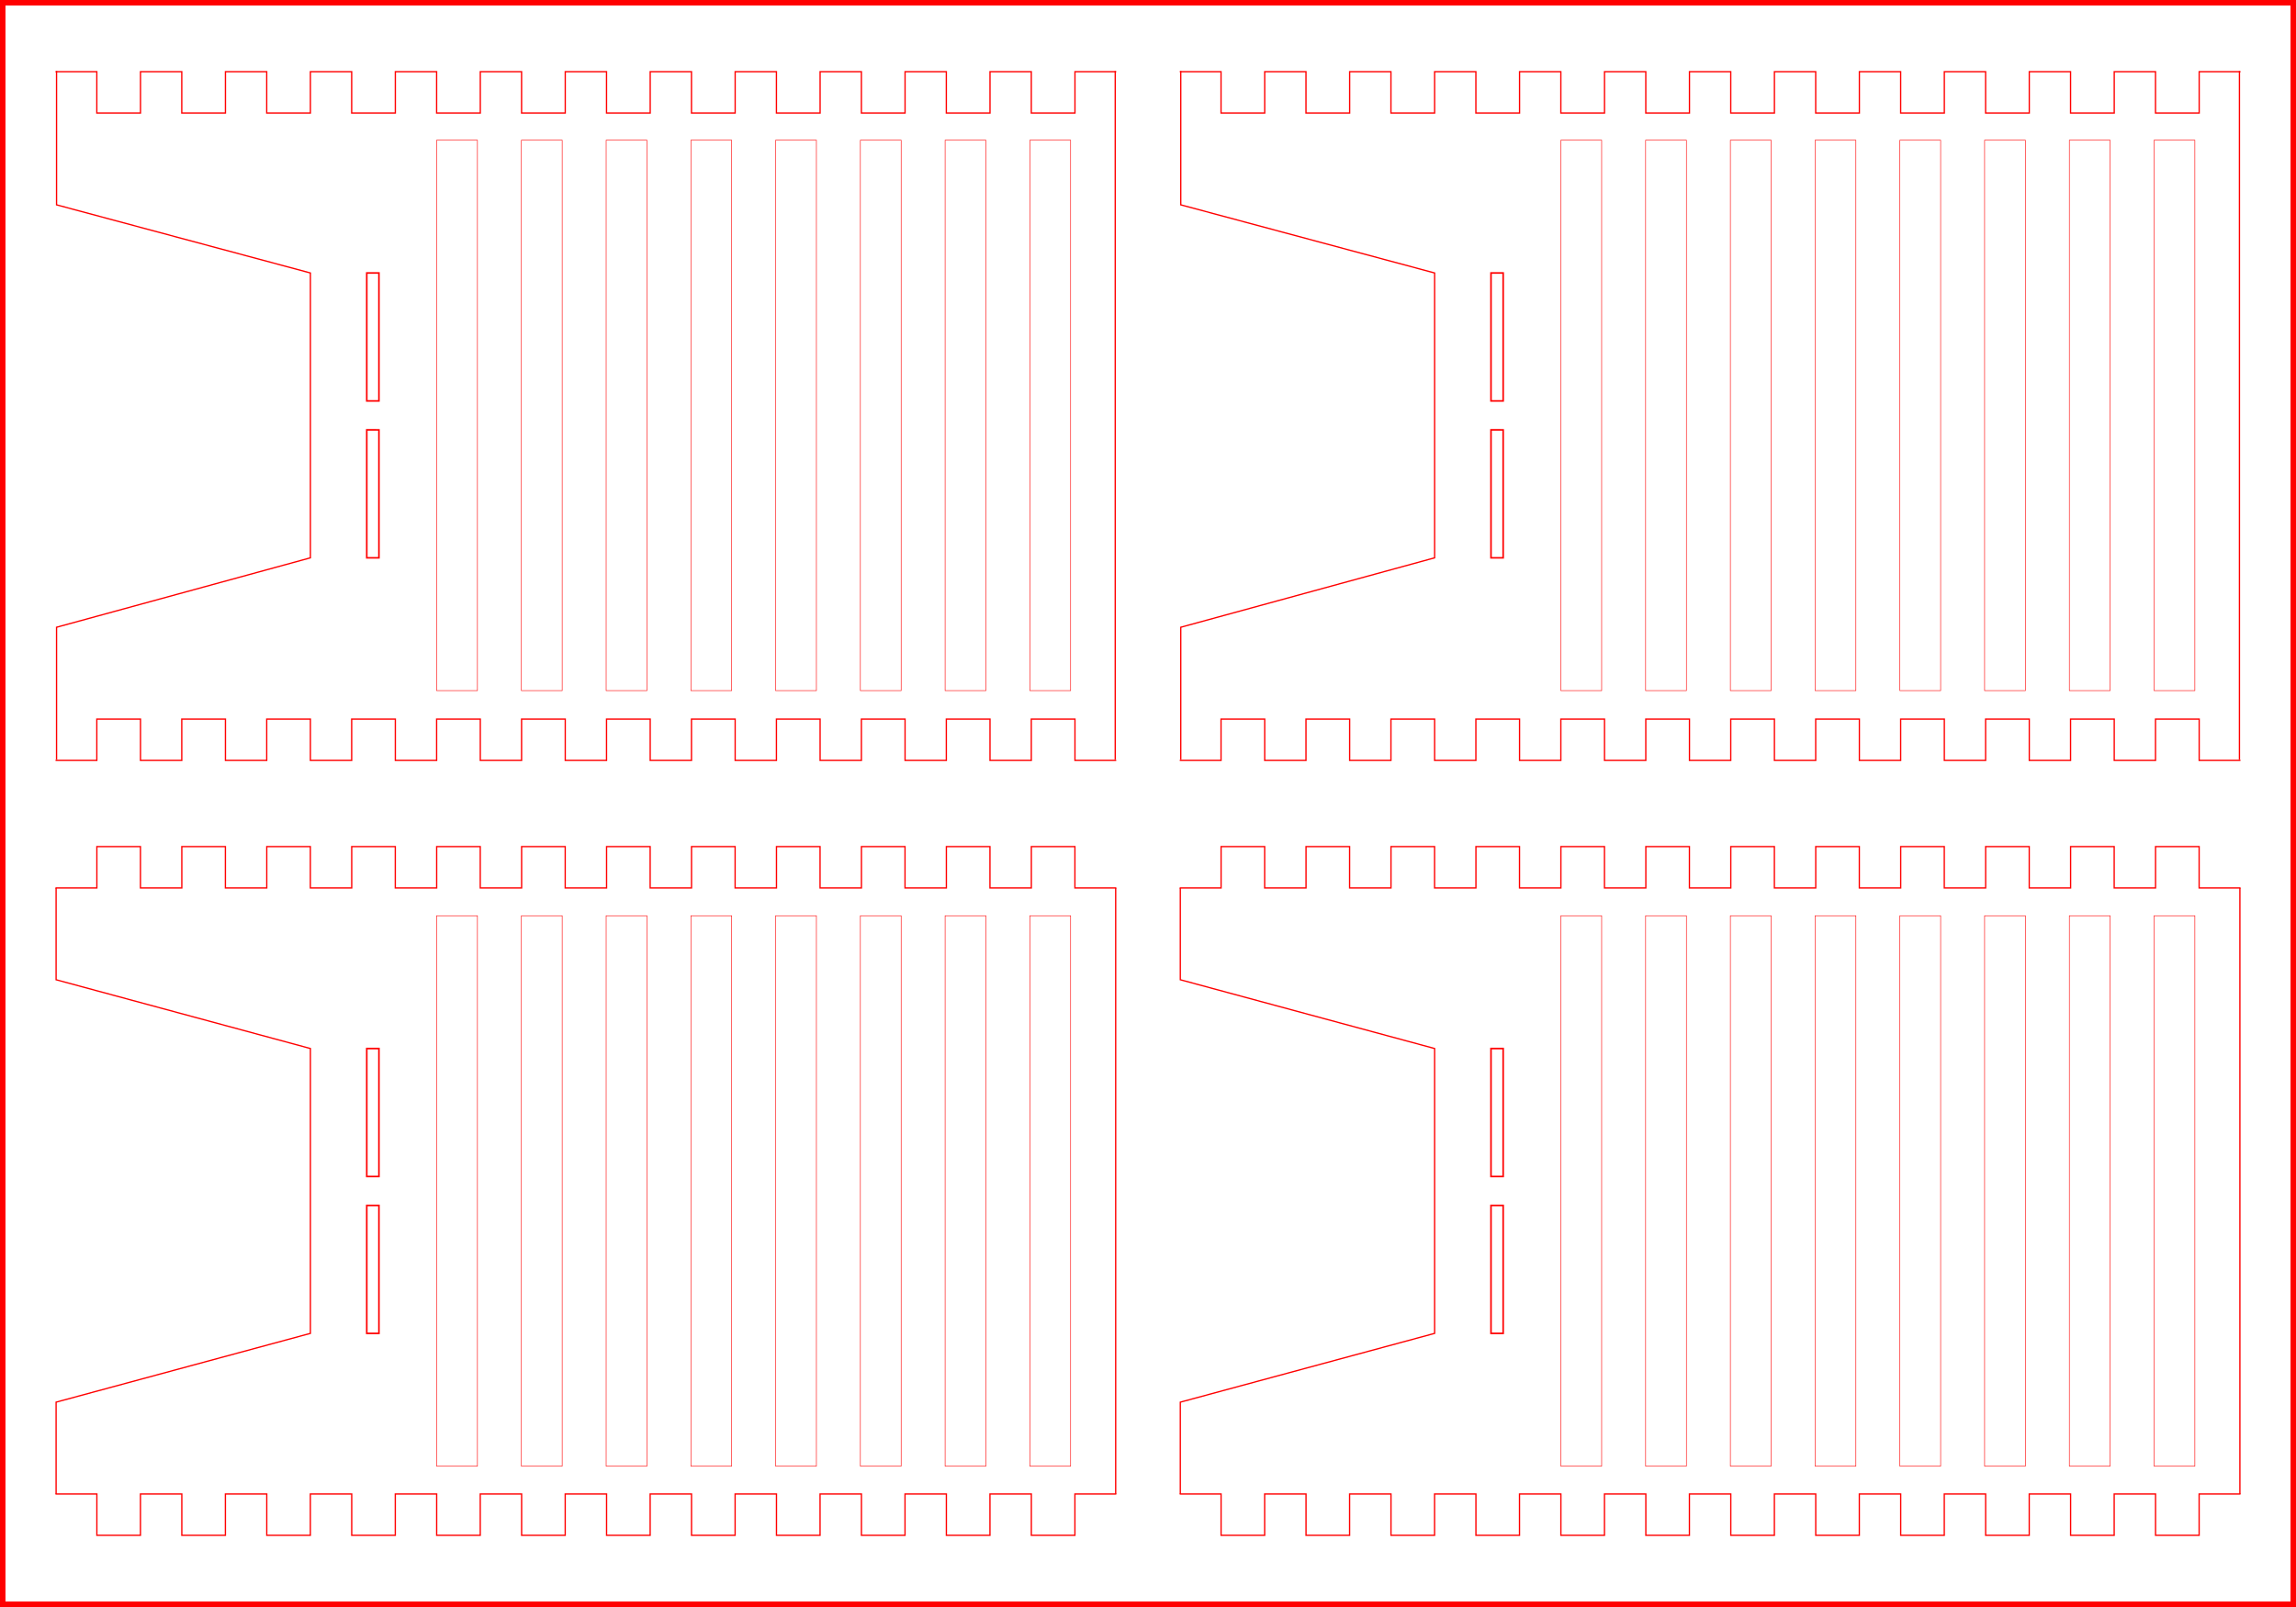 <?xml version="1.0" encoding="UTF-8" standalone="no"?>
<!-- Created with Inkscape (http://www.inkscape.org/) -->

<svg
   xmlns:dc="http://purl.org/dc/elements/1.1/"
   xmlns:cc="http://creativecommons.org/ns#"
   xmlns:rdf="http://www.w3.org/1999/02/22-rdf-syntax-ns#"
   xmlns:svg="http://www.w3.org/2000/svg"
   xmlns="http://www.w3.org/2000/svg"
   xmlns:sodipodi="http://sodipodi.sourceforge.net/DTD/sodipodi-0.dtd"
   xmlns:inkscape="http://www.inkscape.org/namespaces/inkscape"
   width="500mm"
   height="350mm"
   viewBox="0 0 1771.653 1240.158"
   id="svg2"
   version="1.1"
   inkscape:version="0.91 r13725"
   sodipodi:docname="lamp.svg">
  <defs
     id="defs4" />
  <sodipodi:namedview
     id="base"
     pagecolor="#ffffff"
     bordercolor="#666666"
     borderopacity="1.0"
     inkscape:pageopacity="0.0"
     inkscape:pageshadow="2"
     inkscape:zoom="0.175"
     inkscape:cx="-230.91988"
     inkscape:cy="-248.08538"
     inkscape:document-units="px"
     inkscape:current-layer="layer1"
     showgrid="false"
     inkscape:window-width="1366"
     inkscape:window-height="705"
     inkscape:window-x="-8"
     inkscape:window-y="-8"
     inkscape:window-maximized="1" />
  <g
     inkscape:label="Layer 1"
     inkscape:groupmode="layer"
     id="layer1"
     transform="translate(0,187.795)">
    <path
       inkscape:label="part"
       style="display:inline;fill:none;stroke:#ff0000;stroke-width:1;stroke-miterlimit:4;stroke-dasharray:none"
       d="m 910.33,-132.47 31.854,0 0,31.89 33.697,0 0,-31.89 31.854,0 0,31.89 33.697,0 0,-31.89 31.854,0 0,31.89 33.697,0 0,-31.89 31.854,0 0,31.89 33.697,0 0,-31.89 31.854,0 0,31.89 33.697,0 0,-31.89 31.854,0 0,31.89 33.697,0 0,-31.89 31.854,0 0,31.89 33.697,0 0,-31.89 31.854,0 0,31.89 33.697,0 0,-31.89 31.854,0 0,31.89 33.697,0 0,-31.89 31.854,0 0,31.89 33.697,0 0,-31.89 31.854,0 0,31.89 33.697,0 0,-31.89 31.854,0 0,31.89 33.697,0 0,-31.89 31.854,0"
       id="path7342"
       inkscape:connector-curvature="0"
       sodipodi:nodetypes="cccccccccccccccccccccccccccccccccccccccccccccccccc" />
    <path
       inkscape:label="part"
       style="display:inline;fill:none;stroke:#ff0000;stroke-width:1;stroke-miterlimit:4;stroke-dasharray:none"
       d="m 1728.799,399.026 -31.854,0 0,-31.89 -33.697,0 0,31.89 -31.854,0 0,-31.89 -33.697,0 0,31.89 -31.854,0 0,-31.89 -33.697,0 0,31.89 -31.854,0 0,-31.89 -33.697,0 0,31.89 -31.854,0 0,-31.89 -33.697,0 0,31.89 -31.854,0 0,-31.89 -33.697,0 0,31.89 -31.854,0 0,-31.89 -33.697,0 0,31.89 -31.854,0 0,-31.89 -33.697,0 0,31.89 -31.854,0 0,-31.89 -33.697,0 0,31.89 -31.854,0 0,-31.89 -33.697,0 0,31.89 -31.854,0 0,-31.89 -33.697,0 0,31.89 -31.854,0 0,-31.89 -33.697,-4.7e-4 0,31.89 -31.854,0"
       id="path7346"
       inkscape:connector-curvature="0"
       sodipodi:nodetypes="cccccccccccccccccccccccccccccccccccccccccccccccccc" />
    <path
       style="display:inline;fill:none;fill-rule:evenodd;stroke:#ff0000;stroke-width:1;stroke-linecap:butt;stroke-linejoin:miter;stroke-miterlimit:4;stroke-dasharray:none;stroke-opacity:1"
       d="m 1728.015,-132.97 0,531.496"
       id="path8685"
       inkscape:connector-curvature="0"
       sodipodi:nodetypes="cc" />
    <path
       style="display:inline;fill:none;fill-rule:evenodd;stroke:#ff0000;stroke-width:1;stroke-linecap:butt;stroke-linejoin:miter;stroke-miterlimit:4;stroke-dasharray:none;stroke-opacity:1"
       d="m 911.114,-132.97 0,103.255 195.87,52.579 0,219.827 -195.87,53.578 0,102.256"
       id="path8685-2"
       inkscape:connector-curvature="0"
       sodipodi:nodetypes="cccccc" />
    <path
       style="display:inline;opacity:1;fill:none;stroke:#ff0000;stroke-width:1.246;stroke-miterlimit:4;stroke-dasharray:none;stroke-dashoffset:0;stroke-opacity:1"
       d="m 1159.875,22.864 0,98.754 -9.384,0 0,-98.752 z"
       id="rect8858"
       inkscape:connector-curvature="0"
       sodipodi:nodetypes="ccccc" />
    <path
       style="display:inline;opacity:1;fill:none;stroke:#ff0000;stroke-width:1.246;stroke-miterlimit:4;stroke-dasharray:none;stroke-dashoffset:0;stroke-opacity:1"
       d="m 1159.875,143.939 0,98.754 -9.384,-0.002 0,-98.752 z"
       id="rect8858-7"
       inkscape:connector-curvature="0"
       sodipodi:nodetypes="ccccc" />
    <path
       style="display:inline;opacity:1;fill:none;stroke:#ff0000;stroke-width:0.427;stroke-miterlimit:4;stroke-dasharray:none;stroke-dashoffset:0;stroke-opacity:1"
       d="m 1235.877,-79.606 0,424.769 -31.462,0 0,-424.769 z"
       id="rect8920"
       inkscape:connector-curvature="0"
       sodipodi:nodetypes="ccccc" />
    <path
       style="display:inline;opacity:1;fill:none;stroke:#ff0000;stroke-width:0.427;stroke-miterlimit:4;stroke-dasharray:none;stroke-dashoffset:0;stroke-opacity:1"
       d="m 1366.657,-79.606 0,424.769 -31.462,0 0,-424.769 z"
       id="rect8920-0"
       inkscape:connector-curvature="0"
       sodipodi:nodetypes="ccccc" />
    <path
       style="display:inline;opacity:1;fill:none;stroke:#ff0000;stroke-width:0.427;stroke-miterlimit:4;stroke-dasharray:none;stroke-dashoffset:0;stroke-opacity:1"
       d="m 1497.437,-79.606 0,424.769 -31.462,0 0,-424.769 z"
       id="rect8920-7"
       inkscape:connector-curvature="0"
       sodipodi:nodetypes="ccccc" />
    <path
       style="display:inline;opacity:1;fill:none;stroke:#ff0000;stroke-width:0.427;stroke-miterlimit:4;stroke-dasharray:none;stroke-dashoffset:0;stroke-opacity:1"
       d="m 1301.267,-79.606 0,424.769 -31.462,0 0,-424.769 z"
       id="rect8920-07"
       inkscape:connector-curvature="0"
       sodipodi:nodetypes="ccccc" />
    <path
       style="display:inline;opacity:1;fill:none;stroke:#ff0000;stroke-width:0.427;stroke-miterlimit:4;stroke-dasharray:none;stroke-dashoffset:0;stroke-opacity:1"
       d="m 1562.827,-79.606 0,424.769 -31.462,0 0,-424.769 z"
       id="rect8920-4"
       inkscape:connector-curvature="0"
       sodipodi:nodetypes="ccccc" />
    <path
       style="display:inline;opacity:1;fill:none;stroke:#ff0000;stroke-width:0.427;stroke-miterlimit:4;stroke-dasharray:none;stroke-dashoffset:0;stroke-opacity:1"
       d="m 1432.047,-79.606 0,424.769 -31.462,0 0,-424.769 z"
       id="rect8920-8"
       inkscape:connector-curvature="0"
       sodipodi:nodetypes="ccccc" />
    <path
       style="display:inline;opacity:1;fill:none;stroke:#ff0000;stroke-width:0.427;stroke-miterlimit:4;stroke-dasharray:none;stroke-dashoffset:0;stroke-opacity:1"
       d="m 1693.606,-79.606 0,424.769 -31.462,0 0,-424.769 z"
       id="rect8920-88"
       inkscape:connector-curvature="0"
       sodipodi:nodetypes="ccccc" />
    <path
       style="display:inline;opacity:1;fill:none;stroke:#ff0000;stroke-width:0.427;stroke-miterlimit:4;stroke-dasharray:none;stroke-dashoffset:0;stroke-opacity:1"
       d="m 1628.216,-79.606 0,424.769 -31.462,0 0,-424.769 z"
       id="rect8920-9"
       inkscape:connector-curvature="0"
       sodipodi:nodetypes="ccccc" />
    <path
       inkscape:label="part"
       style="display:inline;fill:none;stroke:#ff0000;stroke-width:1;stroke-miterlimit:4;stroke-dasharray:none"
       d="m 42.855,-132.47 31.854,0 0,31.89 33.697,0 0,-31.89 31.854,0 0,31.89 33.697,0 0,-31.89 31.854,0 0,31.89 33.697,0 0,-31.89 31.854,0 0,31.89 33.697,0 0,-31.89 31.854,0 0,31.89 33.697,0 0,-31.89 31.854,0 0,31.89 33.697,0 0,-31.89 31.854,0 0,31.89 33.697,0 0,-31.89 31.854,0 0,31.89 33.697,0 0,-31.89 31.854,0 0,31.89 33.697,0 0,-31.89 31.854,0 0,31.89 33.697,0 0,-31.89 31.854,0 0,31.89 33.697,0 0,-31.89 31.854,0 0,31.89 33.697,0 0,-31.89 31.854,0"
       id="path7342-7"
       inkscape:connector-curvature="0"
       sodipodi:nodetypes="cccccccccccccccccccccccccccccccccccccccccccccccccc" />
    <path
       inkscape:label="part"
       style="display:inline;fill:none;stroke:#ff0000;stroke-width:1;stroke-miterlimit:4;stroke-dasharray:none"
       d="m 861.323,399.026 -31.854,0 0,-31.89 -33.697,0 0,31.89 -31.854,0 0,-31.89 -33.697,0 0,31.89 -31.854,0 0,-31.89 -33.697,0 0,31.89 -31.854,0 0,-31.89 -33.697,0 0,31.89 -31.854,0 0,-31.89 -33.697,0 0,31.89 -31.854,0 0,-31.89 -33.697,0 0,31.89 -31.854,0 0,-31.89 -33.697,0 0,31.89 -31.854,0 0,-31.89 -33.697,0 0,31.89 -31.854,0 0,-31.89 -33.697,0 0,31.89 -31.854,0 0,-31.89 -33.697,0 0,31.89 -31.854,0 0,-31.89 -33.697,0 0,31.89 -31.854,0 0,-31.89 -33.697,-4.7e-4 0,31.89 -31.854,0"
       id="path7346-3"
       inkscape:connector-curvature="0"
       sodipodi:nodetypes="cccccccccccccccccccccccccccccccccccccccccccccccccc" />
    <path
       style="display:inline;fill:none;fill-rule:evenodd;stroke:#ff0000;stroke-width:1;stroke-linecap:butt;stroke-linejoin:miter;stroke-miterlimit:4;stroke-dasharray:none;stroke-opacity:1"
       d="m 860.539,-132.97 0,531.496"
       id="path8685-5"
       inkscape:connector-curvature="0"
       sodipodi:nodetypes="cc" />
    <path
       style="display:inline;fill:none;fill-rule:evenodd;stroke:#ff0000;stroke-width:1;stroke-linecap:butt;stroke-linejoin:miter;stroke-miterlimit:4;stroke-dasharray:none;stroke-opacity:1"
       d="m 43.638,-132.97 0,103.255 195.87,52.579 0,219.827 -195.87,53.578 0,102.256"
       id="path8685-2-6"
       inkscape:connector-curvature="0"
       sodipodi:nodetypes="cccccc" />
    <path
       style="display:inline;opacity:1;fill:none;stroke:#ff0000;stroke-width:1.246;stroke-miterlimit:4;stroke-dasharray:none;stroke-dashoffset:0;stroke-opacity:1"
       d="m 292.399,22.864 0,98.754 -9.384,0 0,-98.752 z"
       id="rect8858-1"
       inkscape:connector-curvature="0"
       sodipodi:nodetypes="ccccc" />
    <path
       style="display:inline;opacity:1;fill:none;stroke:#ff0000;stroke-width:1.246;stroke-miterlimit:4;stroke-dasharray:none;stroke-dashoffset:0;stroke-opacity:1"
       d="m 292.399,143.939 0,98.754 -9.384,-0.002 0,-98.752 z"
       id="rect8858-7-5"
       inkscape:connector-curvature="0"
       sodipodi:nodetypes="ccccc" />
    <path
       style="display:inline;opacity:1;fill:none;stroke:#ff0000;stroke-width:0.427;stroke-miterlimit:4;stroke-dasharray:none;stroke-dashoffset:0;stroke-opacity:1"
       d="m 368.402,-79.606 0,424.769 -31.462,0 0,-424.769 z"
       id="rect8920-6"
       inkscape:connector-curvature="0"
       sodipodi:nodetypes="ccccc" />
    <path
       style="display:inline;opacity:1;fill:none;stroke:#ff0000;stroke-width:0.427;stroke-miterlimit:4;stroke-dasharray:none;stroke-dashoffset:0;stroke-opacity:1"
       d="m 499.182,-79.606 0,424.769 -31.462,0 0,-424.769 z"
       id="rect8920-0-6"
       inkscape:connector-curvature="0"
       sodipodi:nodetypes="ccccc" />
    <path
       style="display:inline;opacity:1;fill:none;stroke:#ff0000;stroke-width:0.427;stroke-miterlimit:4;stroke-dasharray:none;stroke-dashoffset:0;stroke-opacity:1"
       d="m 629.961,-79.606 0,424.769 -31.462,0 0,-424.769 z"
       id="rect8920-7-4"
       inkscape:connector-curvature="0"
       sodipodi:nodetypes="ccccc" />
    <path
       style="display:inline;opacity:1;fill:none;stroke:#ff0000;stroke-width:0.427;stroke-miterlimit:4;stroke-dasharray:none;stroke-dashoffset:0;stroke-opacity:1"
       d="m 433.792,-79.606 0,424.769 -31.462,0 0,-424.769 z"
       id="rect8920-07-6"
       inkscape:connector-curvature="0"
       sodipodi:nodetypes="ccccc" />
    <path
       style="display:inline;opacity:1;fill:none;stroke:#ff0000;stroke-width:0.427;stroke-miterlimit:4;stroke-dasharray:none;stroke-dashoffset:0;stroke-opacity:1"
       d="m 695.351,-79.606 0,424.769 -31.462,0 0,-424.769 z"
       id="rect8920-4-5"
       inkscape:connector-curvature="0"
       sodipodi:nodetypes="ccccc" />
    <path
       style="display:inline;opacity:1;fill:none;stroke:#ff0000;stroke-width:0.427;stroke-miterlimit:4;stroke-dasharray:none;stroke-dashoffset:0;stroke-opacity:1"
       d="m 564.571,-79.606 0,424.769 -31.462,0 0,-424.769 z"
       id="rect8920-8-7"
       inkscape:connector-curvature="0"
       sodipodi:nodetypes="ccccc" />
    <path
       style="display:inline;opacity:1;fill:none;stroke:#ff0000;stroke-width:0.427;stroke-miterlimit:4;stroke-dasharray:none;stroke-dashoffset:0;stroke-opacity:1"
       d="m 826.131,-79.606 0,424.769 -31.462,0 0,-424.769 z"
       id="rect8920-88-2"
       inkscape:connector-curvature="0"
       sodipodi:nodetypes="ccccc" />
    <path
       style="display:inline;opacity:1;fill:none;stroke:#ff0000;stroke-width:0.427;stroke-miterlimit:4;stroke-dasharray:none;stroke-dashoffset:0;stroke-opacity:1"
       d="m 760.741,-79.606 0,424.769 -31.462,0 0,-424.769 z"
       id="rect8920-9-6"
       inkscape:connector-curvature="0"
       sodipodi:nodetypes="ccccc" />
    <path
       inkscape:connector-curvature="0"
       inkscape:label="part"
       style="display:inline;fill:none;stroke:#ff0000;stroke-width:1;stroke-miterlimit:4;stroke-dasharray:none"
       d="m 1728.834,965.147 -31.925,0 0,31.89 -33.626,0 0,-31.89 -31.925,0 0,31.89 -33.626,0 0,-31.89 -31.925,0 0,31.89 -33.626,0 0,-31.89 -31.925,0 0,31.89 -33.626,0 0,-31.89 -31.925,0 0,31.89 -33.626,0 0,-31.89 -31.925,0 0,31.89 -33.626,0 0,-31.89 -31.925,0 0,31.89 -33.626,0 0,-31.89 -31.925,0 0,31.89 -33.626,0 0,-31.89 -31.925,0 0,31.89 -33.626,0 0,-31.89 -31.925,0 0,31.89 -33.626,0 0,-31.89 -31.925,0 0,31.89 -33.626,0 0,-31.89 -31.925,0 0,31.89 -33.626,0 0,-31.89 -31.925,0"
       id="path7336"
       sodipodi:nodetypes="cccccccccccccccccccccccccccccccccccccccccccccccccc" />
    <path
       inkscape:connector-curvature="0"
       inkscape:label="part"
       style="display:inline;fill:none;stroke:#ff0000;stroke-width:1;stroke-miterlimit:4;stroke-dasharray:none"
       d="m 910.295,497.43 31.925,0 0,-31.89 33.626,0 0,31.89 31.925,0 0,-31.89 33.626,0 0,31.89 31.925,0 0,-31.89 33.626,0 0,31.89 31.925,0 0,-31.89 33.626,0 0,31.89 31.925,0 0,-31.89 33.626,0 0,31.89 31.925,0 0,-31.89 33.626,0 0,31.89 31.925,0 0,-31.89 33.626,0 0,31.89 31.925,0 0,-31.89 33.626,0 0,31.89 31.925,0 0,-31.89 33.626,0 0,31.89 31.925,0 0,-31.89 33.626,0 0,31.89 31.925,0 0,-31.89 33.626,0 0,31.89 31.925,0 0,-31.89 33.626,0 0,31.89 31.925,0"
       id="path7340"
       sodipodi:nodetypes="cccccccccccccccccccccccccccccccccccccccccccccccccc" />
    <path
       style="display:inline;fill:none;fill-rule:evenodd;stroke:#ff0000;stroke-width:1;stroke-linecap:butt;stroke-linejoin:miter;stroke-miterlimit:4;stroke-dasharray:none;stroke-opacity:1"
       d="m 1728.365,497.43 0,467.717"
       id="path8685-9"
       inkscape:connector-curvature="0"
       sodipodi:nodetypes="cc" />
    <path
       style="display:inline;fill:none;fill-rule:evenodd;stroke:#ff0000;stroke-width:1;stroke-linecap:butt;stroke-linejoin:miter;stroke-miterlimit:4;stroke-dasharray:none;stroke-opacity:1"
       d="m 910.764,497.431 0,70.866 196.22,53.075 0,219.83 -196.22,53.079 0,70.866"
       id="path8685-6"
       inkscape:connector-curvature="0"
       sodipodi:nodetypes="cccccc" />
    <path
       style="display:inline;opacity:1;fill:none;stroke:#ff0000;stroke-width:1.246;stroke-miterlimit:4;stroke-dasharray:none;stroke-dashoffset:0;stroke-opacity:1"
       d="m 1159.875,621.374 0,98.754 -9.384,0 0,-98.755 z"
       id="rect8858-1-9"
       inkscape:connector-curvature="0"
       sodipodi:nodetypes="ccccc" />
    <path
       style="display:inline;opacity:1;fill:none;stroke:#ff0000;stroke-width:1.246;stroke-miterlimit:4;stroke-dasharray:none;stroke-dashoffset:0;stroke-opacity:1"
       d="m 1159.875,742.45 0,98.754 -9.384,-10e-4 0,-98.753 z"
       id="rect8858-7-1"
       inkscape:connector-curvature="0"
       sodipodi:nodetypes="ccccc" />
    <path
       style="display:inline;opacity:1;fill:none;stroke:#ff0000;stroke-width:0.427;stroke-miterlimit:4;stroke-dasharray:none;stroke-dashoffset:0;stroke-opacity:1"
       d="m 1235.877,518.904 0,424.77 -31.462,0 0,-424.77 z"
       id="rect8920-2"
       inkscape:connector-curvature="0"
       sodipodi:nodetypes="ccccc" />
    <path
       style="display:inline;opacity:1;fill:none;stroke:#ff0000;stroke-width:0.427;stroke-miterlimit:4;stroke-dasharray:none;stroke-dashoffset:0;stroke-opacity:1"
       d="m 1366.657,518.904 0,424.769 -31.462,0 0,-424.769 z"
       id="rect8920-0-8"
       inkscape:connector-curvature="0"
       sodipodi:nodetypes="ccccc" />
    <path
       style="display:inline;opacity:1;fill:none;stroke:#ff0000;stroke-width:0.427;stroke-miterlimit:4;stroke-dasharray:none;stroke-dashoffset:0;stroke-opacity:1"
       d="m 1497.437,518.904 0,424.769 -31.462,0 0,-424.769 z"
       id="rect8920-7-0"
       inkscape:connector-curvature="0"
       sodipodi:nodetypes="ccccc" />
    <path
       style="display:inline;opacity:1;fill:none;stroke:#ff0000;stroke-width:0.427;stroke-miterlimit:4;stroke-dasharray:none;stroke-dashoffset:0;stroke-opacity:1"
       d="m 1301.267,518.904 0,424.769 -31.462,0 0,-424.769 z"
       id="rect8920-07-2"
       inkscape:connector-curvature="0"
       sodipodi:nodetypes="ccccc" />
    <path
       style="display:inline;opacity:1;fill:none;stroke:#ff0000;stroke-width:0.427;stroke-miterlimit:4;stroke-dasharray:none;stroke-dashoffset:0;stroke-opacity:1"
       d="m 1562.827,518.904 0,424.769 -31.462,0 0,-424.769 z"
       id="rect8920-4-3"
       inkscape:connector-curvature="0"
       sodipodi:nodetypes="ccccc" />
    <path
       style="display:inline;opacity:1;fill:none;stroke:#ff0000;stroke-width:0.427;stroke-miterlimit:4;stroke-dasharray:none;stroke-dashoffset:0;stroke-opacity:1"
       d="m 1432.047,518.904 0,424.769 -31.462,0 0,-424.769 z"
       id="rect8920-8-3"
       inkscape:connector-curvature="0"
       sodipodi:nodetypes="ccccc" />
    <path
       style="display:inline;opacity:1;fill:none;stroke:#ff0000;stroke-width:0.427;stroke-miterlimit:4;stroke-dasharray:none;stroke-dashoffset:0;stroke-opacity:1"
       d="m 1693.606,518.904 0,424.769 -31.462,0 0,-424.769 z"
       id="rect8920-88-9"
       inkscape:connector-curvature="0"
       sodipodi:nodetypes="ccccc" />
    <path
       style="display:inline;opacity:1;fill:none;stroke:#ff0000;stroke-width:0.427;stroke-miterlimit:4;stroke-dasharray:none;stroke-dashoffset:0;stroke-opacity:1"
       d="m 1628.216,518.904 0,424.769 -31.462,0 0,-424.769 z"
       id="rect8920-9-3"
       inkscape:connector-curvature="0"
       sodipodi:nodetypes="ccccc" />
    <path
       inkscape:connector-curvature="0"
       inkscape:label="part"
       style="display:inline;fill:none;stroke:#ff0000;stroke-width:1;stroke-miterlimit:4;stroke-dasharray:none"
       d="m 861.359,965.147 -31.925,0 0,31.89 -33.626,0 0,-31.89 -31.925,0 0,31.89 -33.626,0 0,-31.89 -31.925,0 0,31.89 -33.626,0 0,-31.89 -31.925,0 0,31.89 -33.626,0 0,-31.89 -31.925,0 0,31.89 -33.626,0 0,-31.89 -31.925,0 0,31.89 -33.626,0 0,-31.89 -31.925,0 0,31.89 -33.626,0 0,-31.89 -31.925,0 0,31.89 -33.626,0 0,-31.89 -31.925,0 0,31.89 -33.626,0 0,-31.89 -31.925,0 0,31.89 -33.626,0 0,-31.89 -31.925,0 0,31.89 -33.626,0 0,-31.89 -31.925,0 0,31.89 -33.626,0 0,-31.89 -31.925,0"
       id="path7336-6"
       sodipodi:nodetypes="cccccccccccccccccccccccccccccccccccccccccccccccccc" />
    <path
       inkscape:connector-curvature="0"
       inkscape:label="part"
       style="display:inline;fill:none;stroke:#ff0000;stroke-width:1;stroke-miterlimit:4;stroke-dasharray:none"
       d="m 42.819,497.43 31.925,0 0,-31.89 33.626,0 0,31.89 31.925,0 0,-31.89 33.626,0 0,31.89 31.925,0 0,-31.89 33.626,0 0,31.89 31.925,0 0,-31.89 33.626,0 0,31.89 31.925,0 0,-31.89 33.626,0 0,31.89 31.925,0 0,-31.89 33.626,0 0,31.89 31.925,0 0,-31.89 33.626,0 0,31.89 31.925,0 0,-31.89 33.626,0 0,31.89 31.925,0 0,-31.89 33.626,0 0,31.89 31.925,0 0,-31.89 33.626,0 0,31.89 31.925,0 0,-31.89 33.626,0 0,31.89 31.925,0 0,-31.89 33.626,0 0,31.89 31.925,0"
       id="path7340-9"
       sodipodi:nodetypes="cccccccccccccccccccccccccccccccccccccccccccccccccc" />
    <path
       style="display:inline;fill:none;fill-rule:evenodd;stroke:#ff0000;stroke-width:1;stroke-linecap:butt;stroke-linejoin:miter;stroke-miterlimit:4;stroke-dasharray:none;stroke-opacity:1"
       d="m 860.89,497.43 0,467.717"
       id="path8685-9-5"
       inkscape:connector-curvature="0"
       sodipodi:nodetypes="cc" />
    <path
       style="display:inline;fill:none;fill-rule:evenodd;stroke:#ff0000;stroke-width:1;stroke-linecap:butt;stroke-linejoin:miter;stroke-miterlimit:4;stroke-dasharray:none;stroke-opacity:1"
       d="m 43.288,497.431 0,70.866 196.22,53.075 0,219.83 -196.22,53.079 0,70.866"
       id="path8685-6-7"
       inkscape:connector-curvature="0"
       sodipodi:nodetypes="cccccc" />
    <path
       style="display:inline;opacity:1;fill:none;stroke:#ff0000;stroke-width:1.246;stroke-miterlimit:4;stroke-dasharray:none;stroke-dashoffset:0;stroke-opacity:1"
       d="m 292.399,621.374 0,98.754 -9.384,0 0,-98.755 z"
       id="rect8858-1-7"
       inkscape:connector-curvature="0"
       sodipodi:nodetypes="ccccc" />
    <path
       style="display:inline;opacity:1;fill:none;stroke:#ff0000;stroke-width:1.246;stroke-miterlimit:4;stroke-dasharray:none;stroke-dashoffset:0;stroke-opacity:1"
       d="m 292.399,742.45 0,98.754 -9.384,-10e-4 0,-98.753 z"
       id="rect8858-7-1-5"
       inkscape:connector-curvature="0"
       sodipodi:nodetypes="ccccc" />
    <path
       style="display:inline;opacity:1;fill:none;stroke:#ff0000;stroke-width:0.427;stroke-miterlimit:4;stroke-dasharray:none;stroke-dashoffset:0;stroke-opacity:1"
       d="m 368.402,518.904 0,424.77 -31.462,0 0,-424.77 z"
       id="rect8920-2-1"
       inkscape:connector-curvature="0"
       sodipodi:nodetypes="ccccc" />
    <path
       style="display:inline;opacity:1;fill:none;stroke:#ff0000;stroke-width:0.427;stroke-miterlimit:4;stroke-dasharray:none;stroke-dashoffset:0;stroke-opacity:1"
       d="m 499.182,518.904 0,424.769 -31.462,0 0,-424.769 z"
       id="rect8920-0-8-5"
       inkscape:connector-curvature="0"
       sodipodi:nodetypes="ccccc" />
    <path
       style="display:inline;opacity:1;fill:none;stroke:#ff0000;stroke-width:0.427;stroke-miterlimit:4;stroke-dasharray:none;stroke-dashoffset:0;stroke-opacity:1"
       d="m 629.961,518.904 0,424.769 -31.462,0 0,-424.769 z"
       id="rect8920-7-0-7"
       inkscape:connector-curvature="0"
       sodipodi:nodetypes="ccccc" />
    <path
       style="display:inline;opacity:1;fill:none;stroke:#ff0000;stroke-width:0.427;stroke-miterlimit:4;stroke-dasharray:none;stroke-dashoffset:0;stroke-opacity:1"
       d="m 433.792,518.904 0,424.769 -31.462,0 0,-424.769 z"
       id="rect8920-07-2-6"
       inkscape:connector-curvature="0"
       sodipodi:nodetypes="ccccc" />
    <path
       style="display:inline;opacity:1;fill:none;stroke:#ff0000;stroke-width:0.427;stroke-miterlimit:4;stroke-dasharray:none;stroke-dashoffset:0;stroke-opacity:1"
       d="m 695.351,518.904 0,424.769 -31.462,0 0,-424.769 z"
       id="rect8920-4-3-0"
       inkscape:connector-curvature="0"
       sodipodi:nodetypes="ccccc" />
    <path
       style="display:inline;opacity:1;fill:none;stroke:#ff0000;stroke-width:0.427;stroke-miterlimit:4;stroke-dasharray:none;stroke-dashoffset:0;stroke-opacity:1"
       d="m 564.571,518.904 0,424.769 -31.462,0 0,-424.769 z"
       id="rect8920-8-3-6"
       inkscape:connector-curvature="0"
       sodipodi:nodetypes="ccccc" />
    <path
       style="display:inline;opacity:1;fill:none;stroke:#ff0000;stroke-width:0.427;stroke-miterlimit:4;stroke-dasharray:none;stroke-dashoffset:0;stroke-opacity:1"
       d="m 826.131,518.904 0,424.769 -31.462,0 0,-424.769 z"
       id="rect8920-88-9-4"
       inkscape:connector-curvature="0"
       sodipodi:nodetypes="ccccc" />
    <path
       style="display:inline;opacity:1;fill:none;stroke:#ff0000;stroke-width:0.427;stroke-miterlimit:4;stroke-dasharray:none;stroke-dashoffset:0;stroke-opacity:1"
       d="m 760.741,518.904 0,424.769 -31.462,0 0,-424.769 z"
       id="rect8920-9-3-2"
       inkscape:connector-curvature="0"
       sodipodi:nodetypes="ccccc" />
    <path
       style="opacity:1;fill:none;fill-opacity:1;stroke:#ff0000;stroke-width:4.238;stroke-miterlimit:4;stroke-dasharray:none;stroke-dashoffset:0;stroke-opacity:1"
       d="m 2.119,-185.676 1767.415,0 0,1235.919 -1767.415,0 z"
       id="rect3391"
       inkscape:connector-curvature="0" />
  </g>
</svg>
